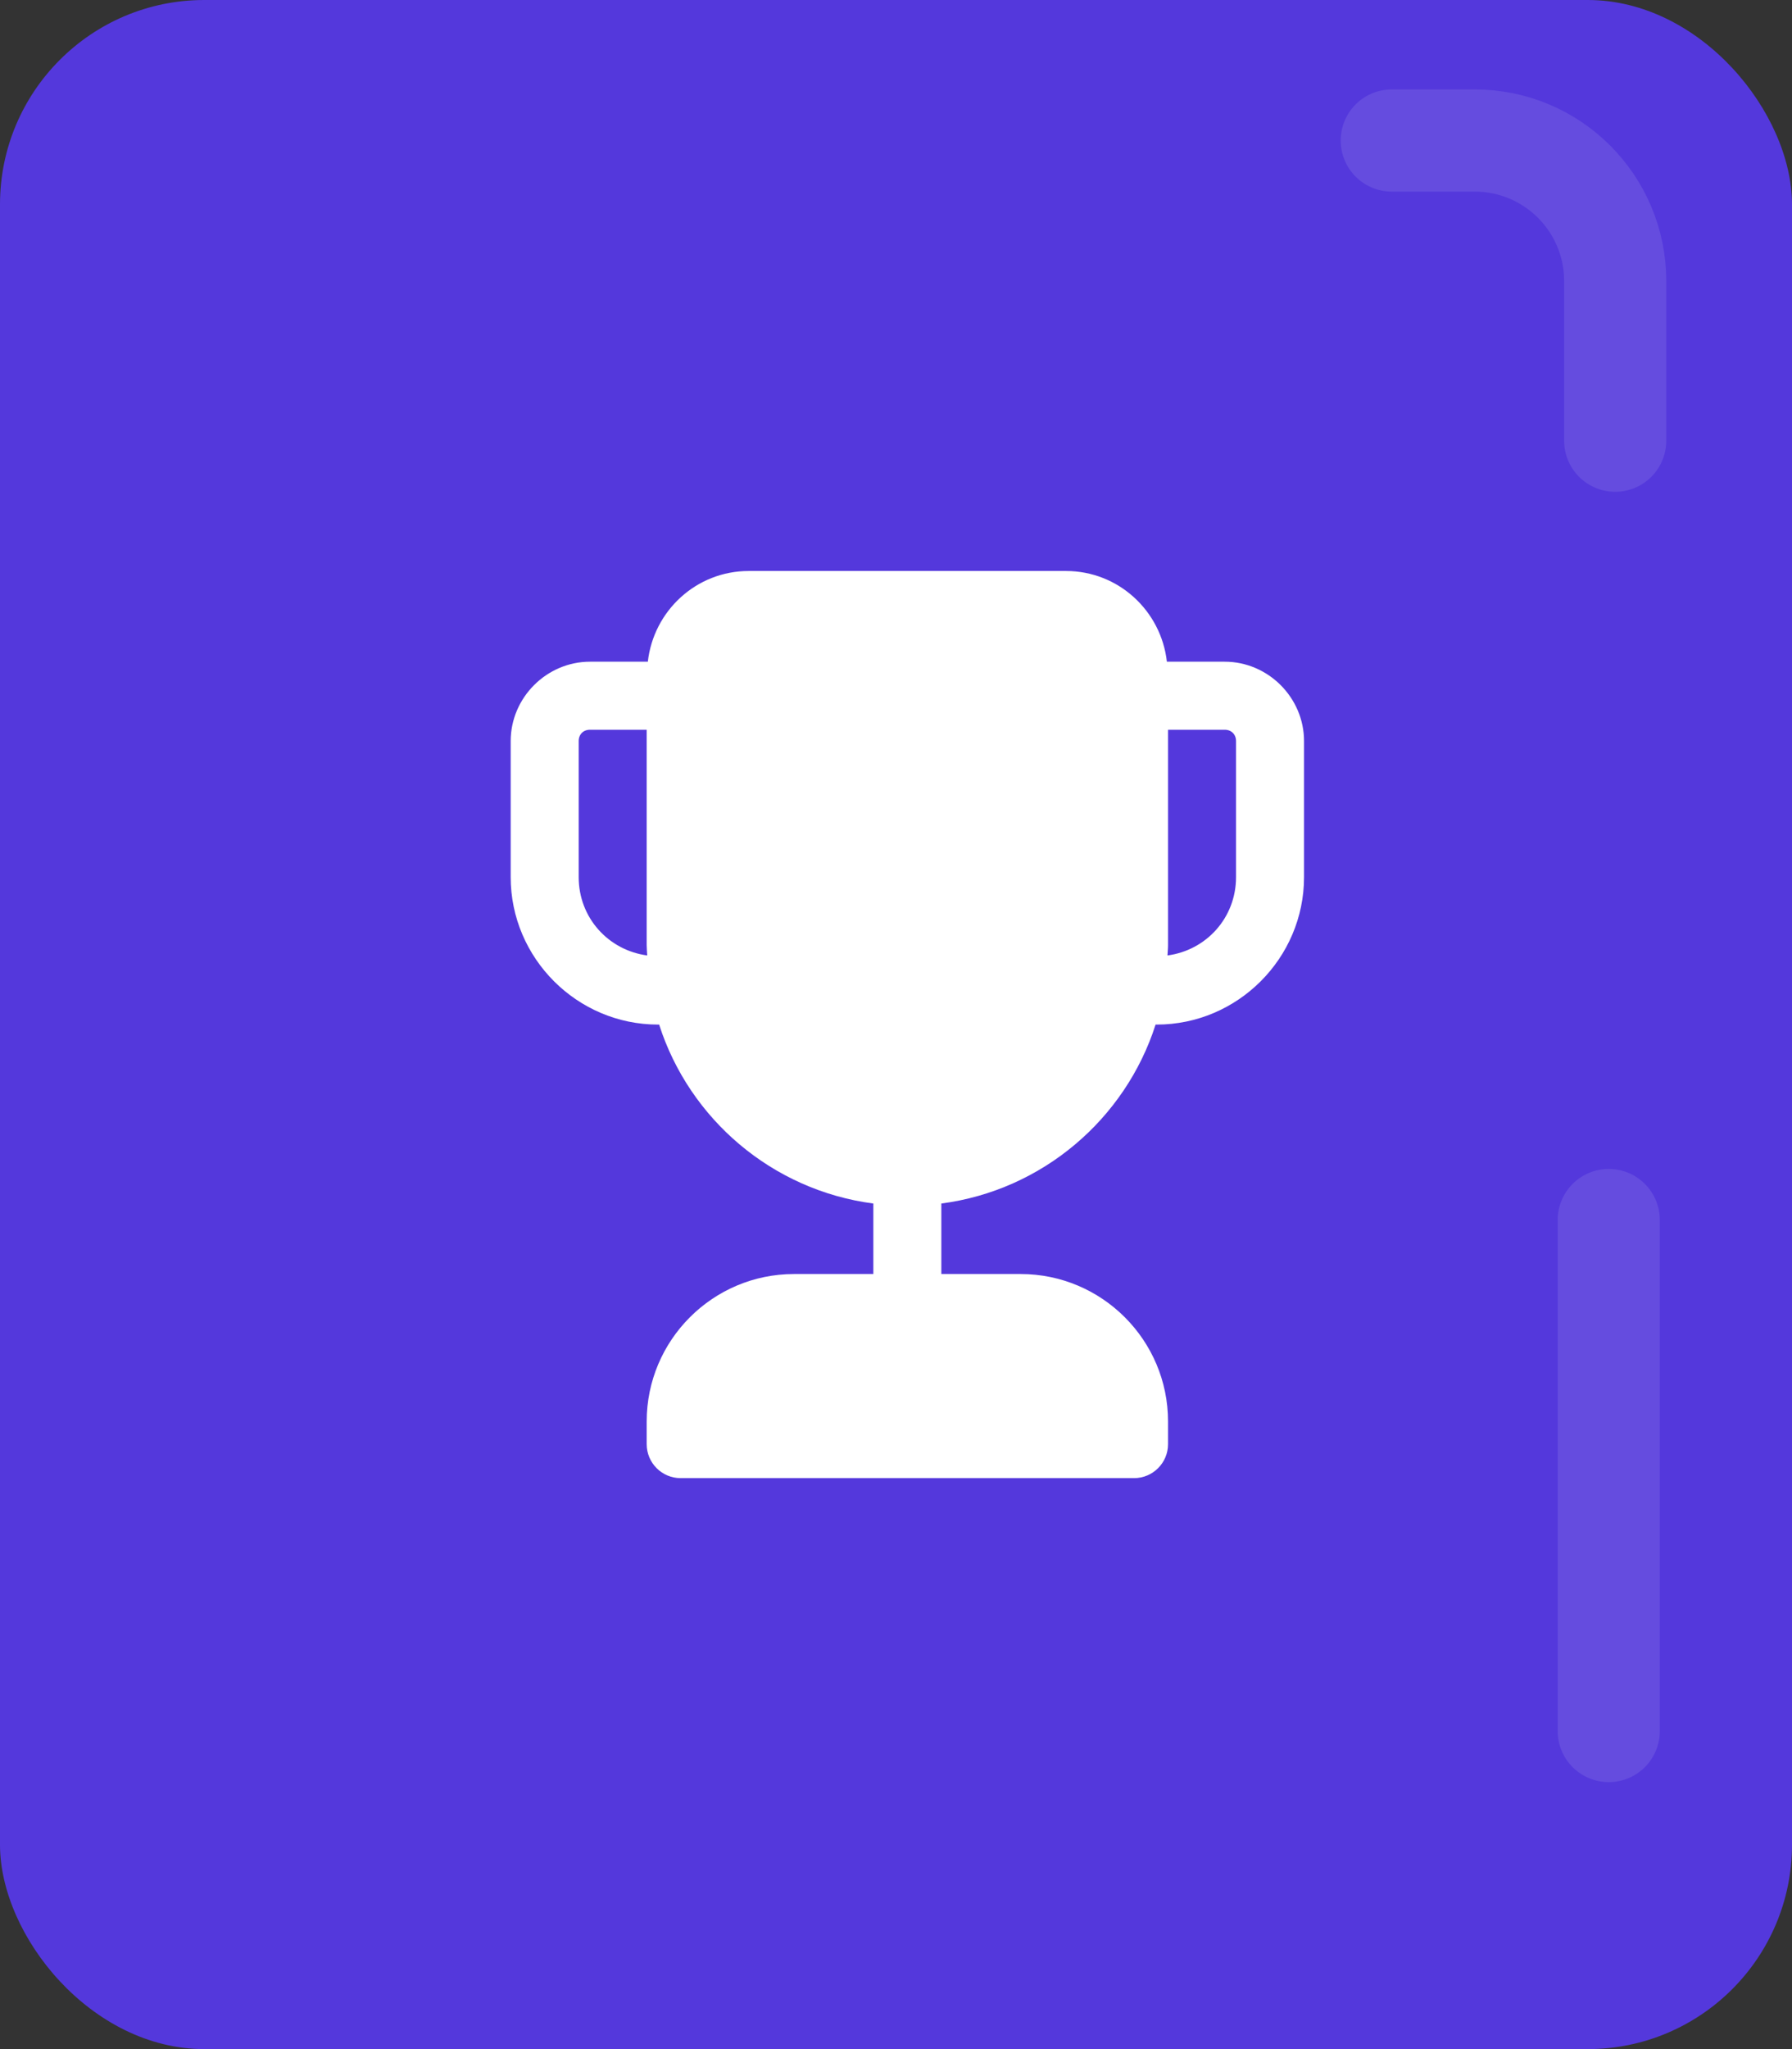 <svg width="56" height="64" viewBox="0 0 56 64" fill="none" xmlns="http://www.w3.org/2000/svg">
<rect x="0" y="0" width="56" height="64" fill="#333333" stroke="none"/>
<rect width="56" height="64" rx="6.384" fill="#5438DC"/>
<path opacity="0.1" d="M43.492 4.389H46.086C48.51 4.389 50.475 6.354 50.475 8.778V13.765" stroke="white" stroke-width="3.192" stroke-linecap="round" stroke-linejoin="round"/>
<path opacity="0.1" d="M50.273 38.105V54.066" stroke="white" stroke-width="3.192" stroke-linecap="round" stroke-linejoin="round"/>
<path d="M23.396 17.834C21.76 17.834 20.424 19.078 20.245 20.667H18.438C17.082 20.667 15.959 21.79 15.959 23.146V27.396C15.959 29.927 18.033 32.001 20.563 32.001H20.598C21.545 34.956 24.137 37.176 27.292 37.59V39.792H24.813C22.274 39.792 20.209 41.858 20.209 44.397V45.105C20.209 45.692 20.684 46.167 21.271 46.167H35.438C36.025 46.167 36.501 45.692 36.501 45.105V44.397C36.501 41.858 34.435 39.792 31.896 39.792H29.417V37.59C32.572 37.176 35.165 34.956 36.112 32.001H36.147C38.677 32.001 40.751 29.927 40.751 27.396V23.146C40.751 21.79 39.628 20.667 38.272 20.667H36.465C36.286 19.078 34.949 17.834 33.313 17.834H23.396ZM18.438 22.792H20.209V29.521C20.209 29.63 20.221 29.735 20.226 29.842C19.009 29.679 18.084 28.662 18.084 27.396V23.146C18.084 22.938 18.229 22.792 18.438 22.792ZM36.501 22.792H38.272C38.48 22.792 38.626 22.938 38.626 23.146V27.396C38.626 28.662 37.701 29.679 36.484 29.842C36.488 29.735 36.501 29.63 36.501 29.521V22.792Z" fill="white"/>
</svg>
